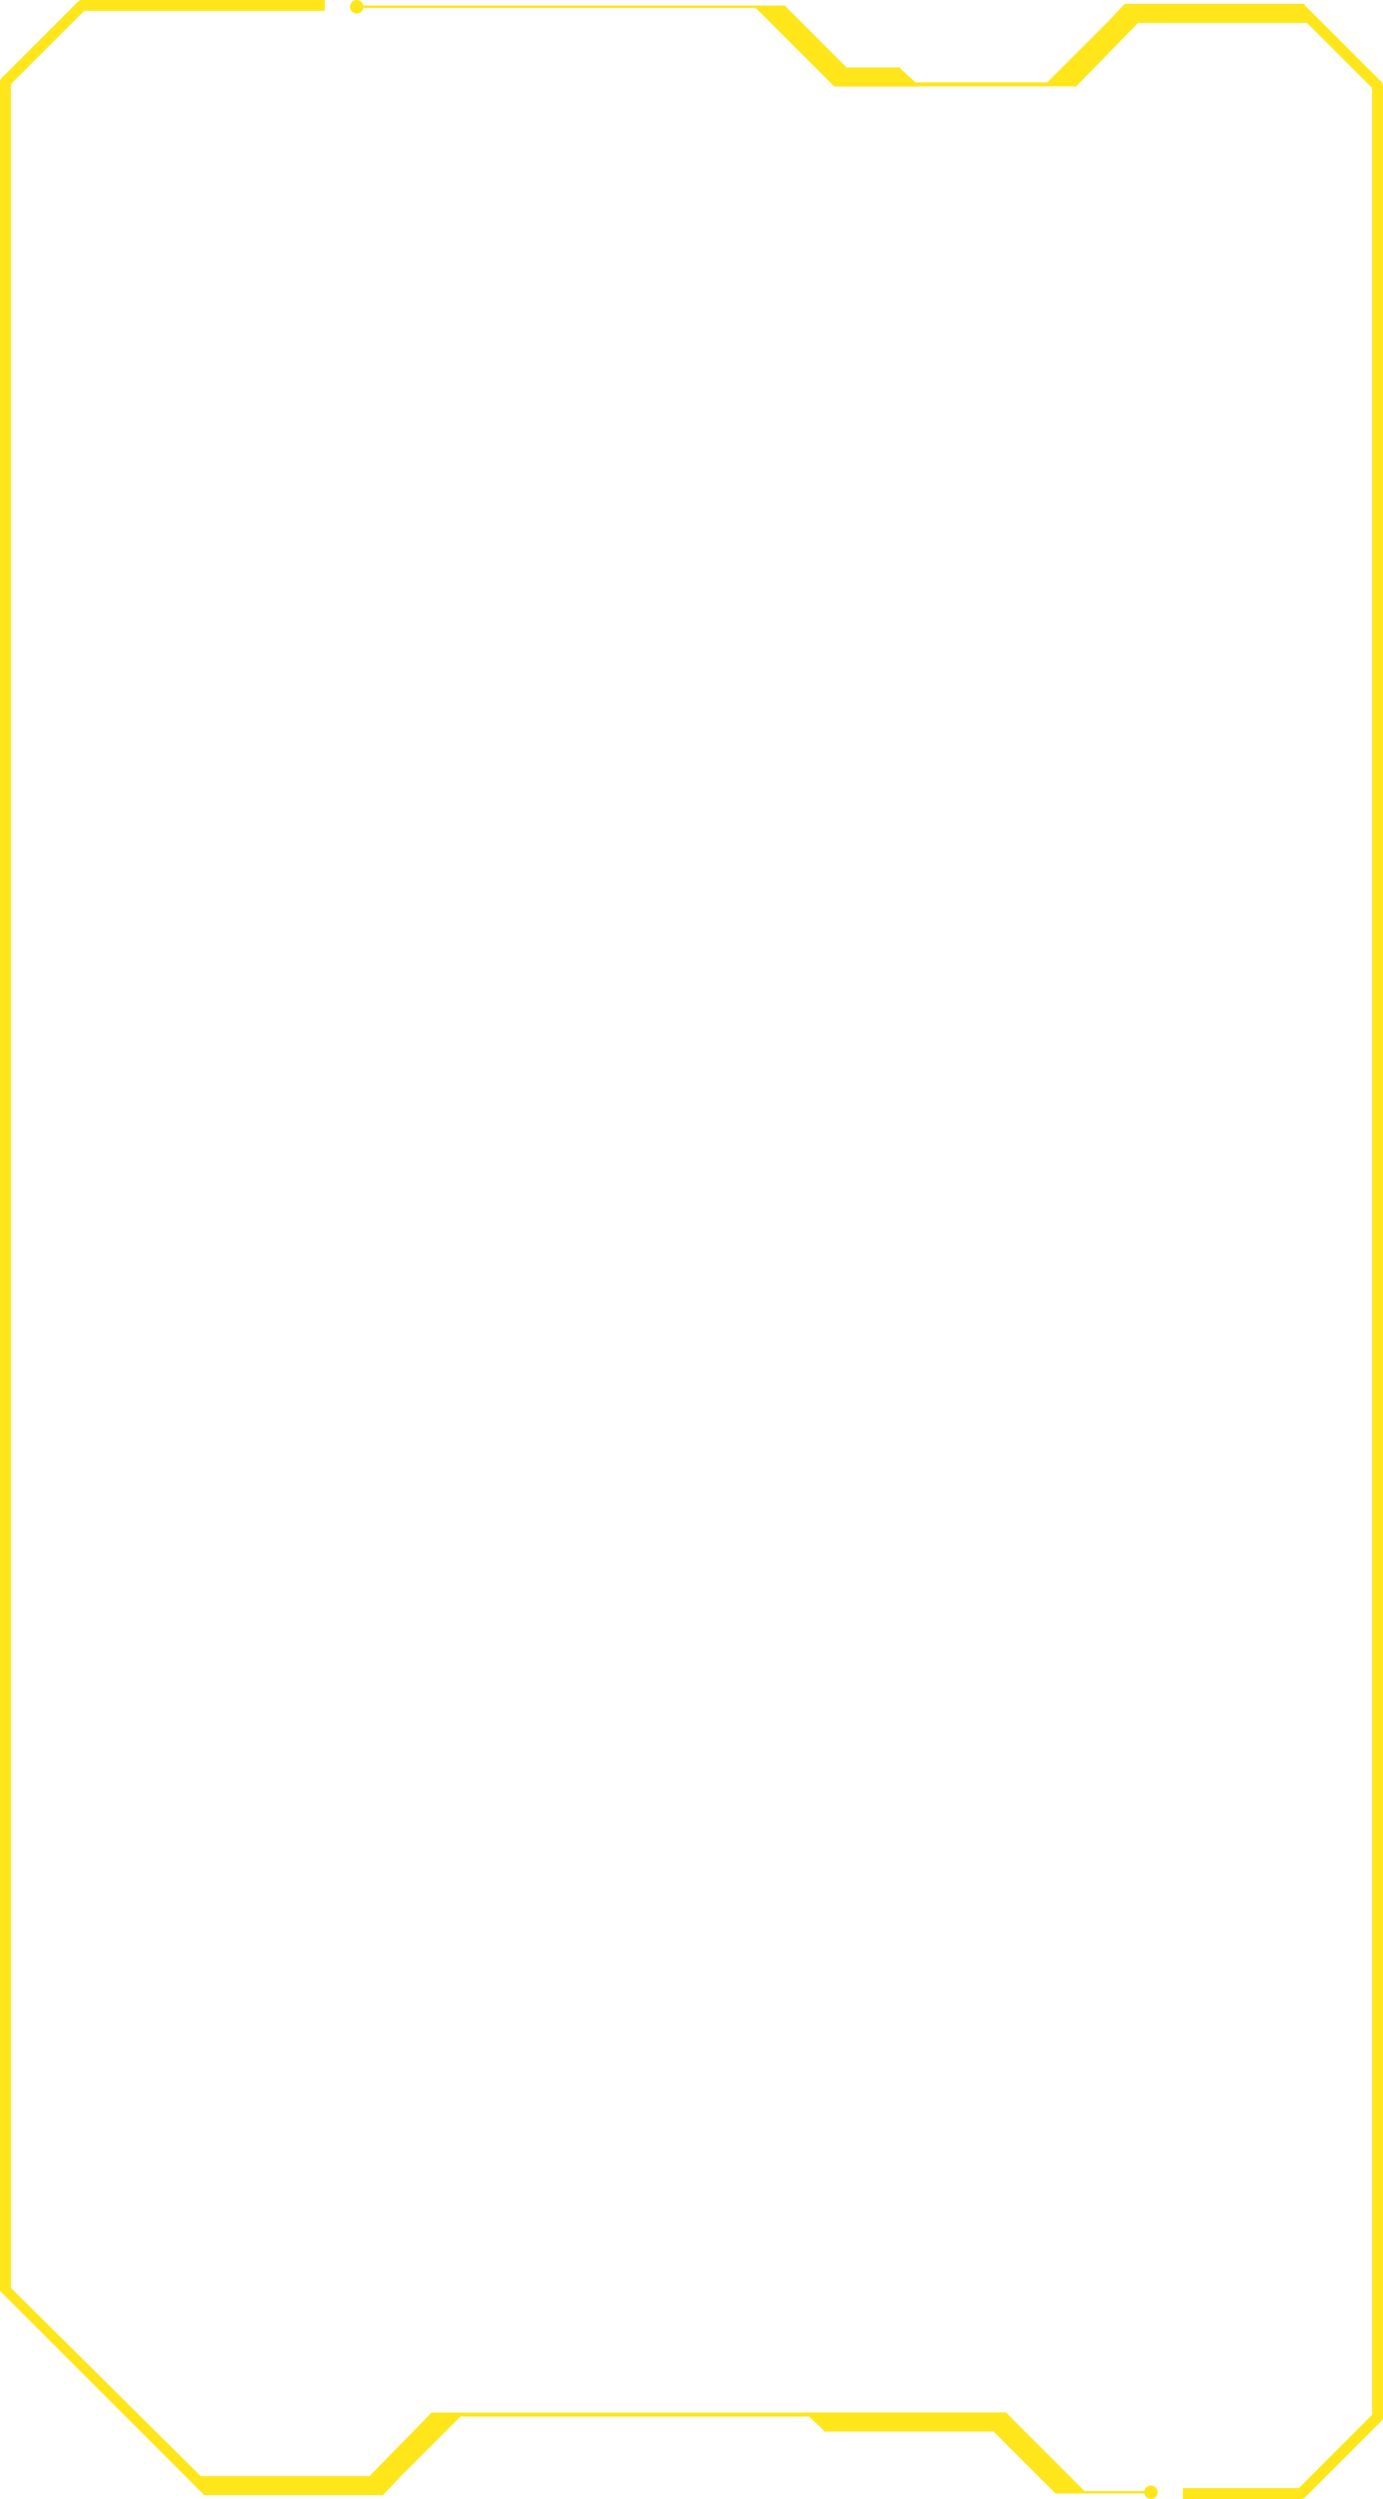 <svg width="343" height="620" viewBox="0 0 343 620" fill="none" xmlns="http://www.w3.org/2000/svg">
<path d="M342.603 20.308L323.645 1.348C323.645 1.348 323.634 1.339 323.628 1.334L323.395 0.951H278.948L274.472 5.684L259.712 20.445H227.038C225.586 19.089 223.124 16.855 223.124 16.74C223.124 16.571 222.989 16.74 222.82 16.74H209.97L194.692 1.46C194.636 1.404 194.774 1.37 194.692 1.37H90.12C89.976 0.591 89.295 0 88.476 0C87.551 0 86.802 0.748 86.802 1.674C86.802 2.6 87.551 3.348 88.476 3.348C89.295 3.348 89.976 2.758 90.12 1.978H187.425L206.83 21.385C206.887 21.442 206.965 21.475 207.044 21.475H228.073C228.073 21.475 228.073 21.458 228.05 21.433H266.766C266.847 21.433 266.923 21.402 266.982 21.343L282.26 5.687H324.152L340.29 21.827V599.127L322.126 617.293H293.365V620.003H322.686C323.046 620.003 323.389 619.859 323.642 619.606L342.6 600.646C342.854 600.393 342.997 600.05 342.997 599.69V21.264C342.997 20.904 342.854 20.561 342.6 20.308H342.603Z" fill="#FFE61B"/>
<path d="M0.768 569.145L50.27 618.652C50.27 618.652 50.282 618.661 50.287 618.666L50.521 619.049H94.967L99.444 614.316L114.204 599.555H200.638C202.089 600.911 204.551 603.145 204.551 603.26C204.551 603.429 204.686 603.26 204.855 603.26H246.415L261.693 618.542C261.749 618.599 261.611 618.633 261.693 618.633H283.796C283.94 619.412 284.621 620.003 285.439 620.003C286.362 620.003 287.114 619.254 287.114 618.329C287.114 617.403 286.365 616.654 285.439 616.654C284.618 616.654 283.94 617.245 283.796 618.025H268.96L249.555 598.618C249.499 598.561 249.42 598.528 249.341 598.528H199.602C199.602 598.528 199.602 598.544 199.625 598.57H107.15C107.069 598.57 106.993 598.601 106.934 598.66L91.656 614.316H49.764L2.709 567.629V20.873L20.871 2.71H80.548V0H20.311C19.951 0 19.608 0.144 19.355 0.397L0.397 19.356C0.143 19.61 0 19.953 0 20.313V568.189C0 568.549 0.515 568.892 0.768 569.145Z" fill="#FFE61B"/>
</svg>
